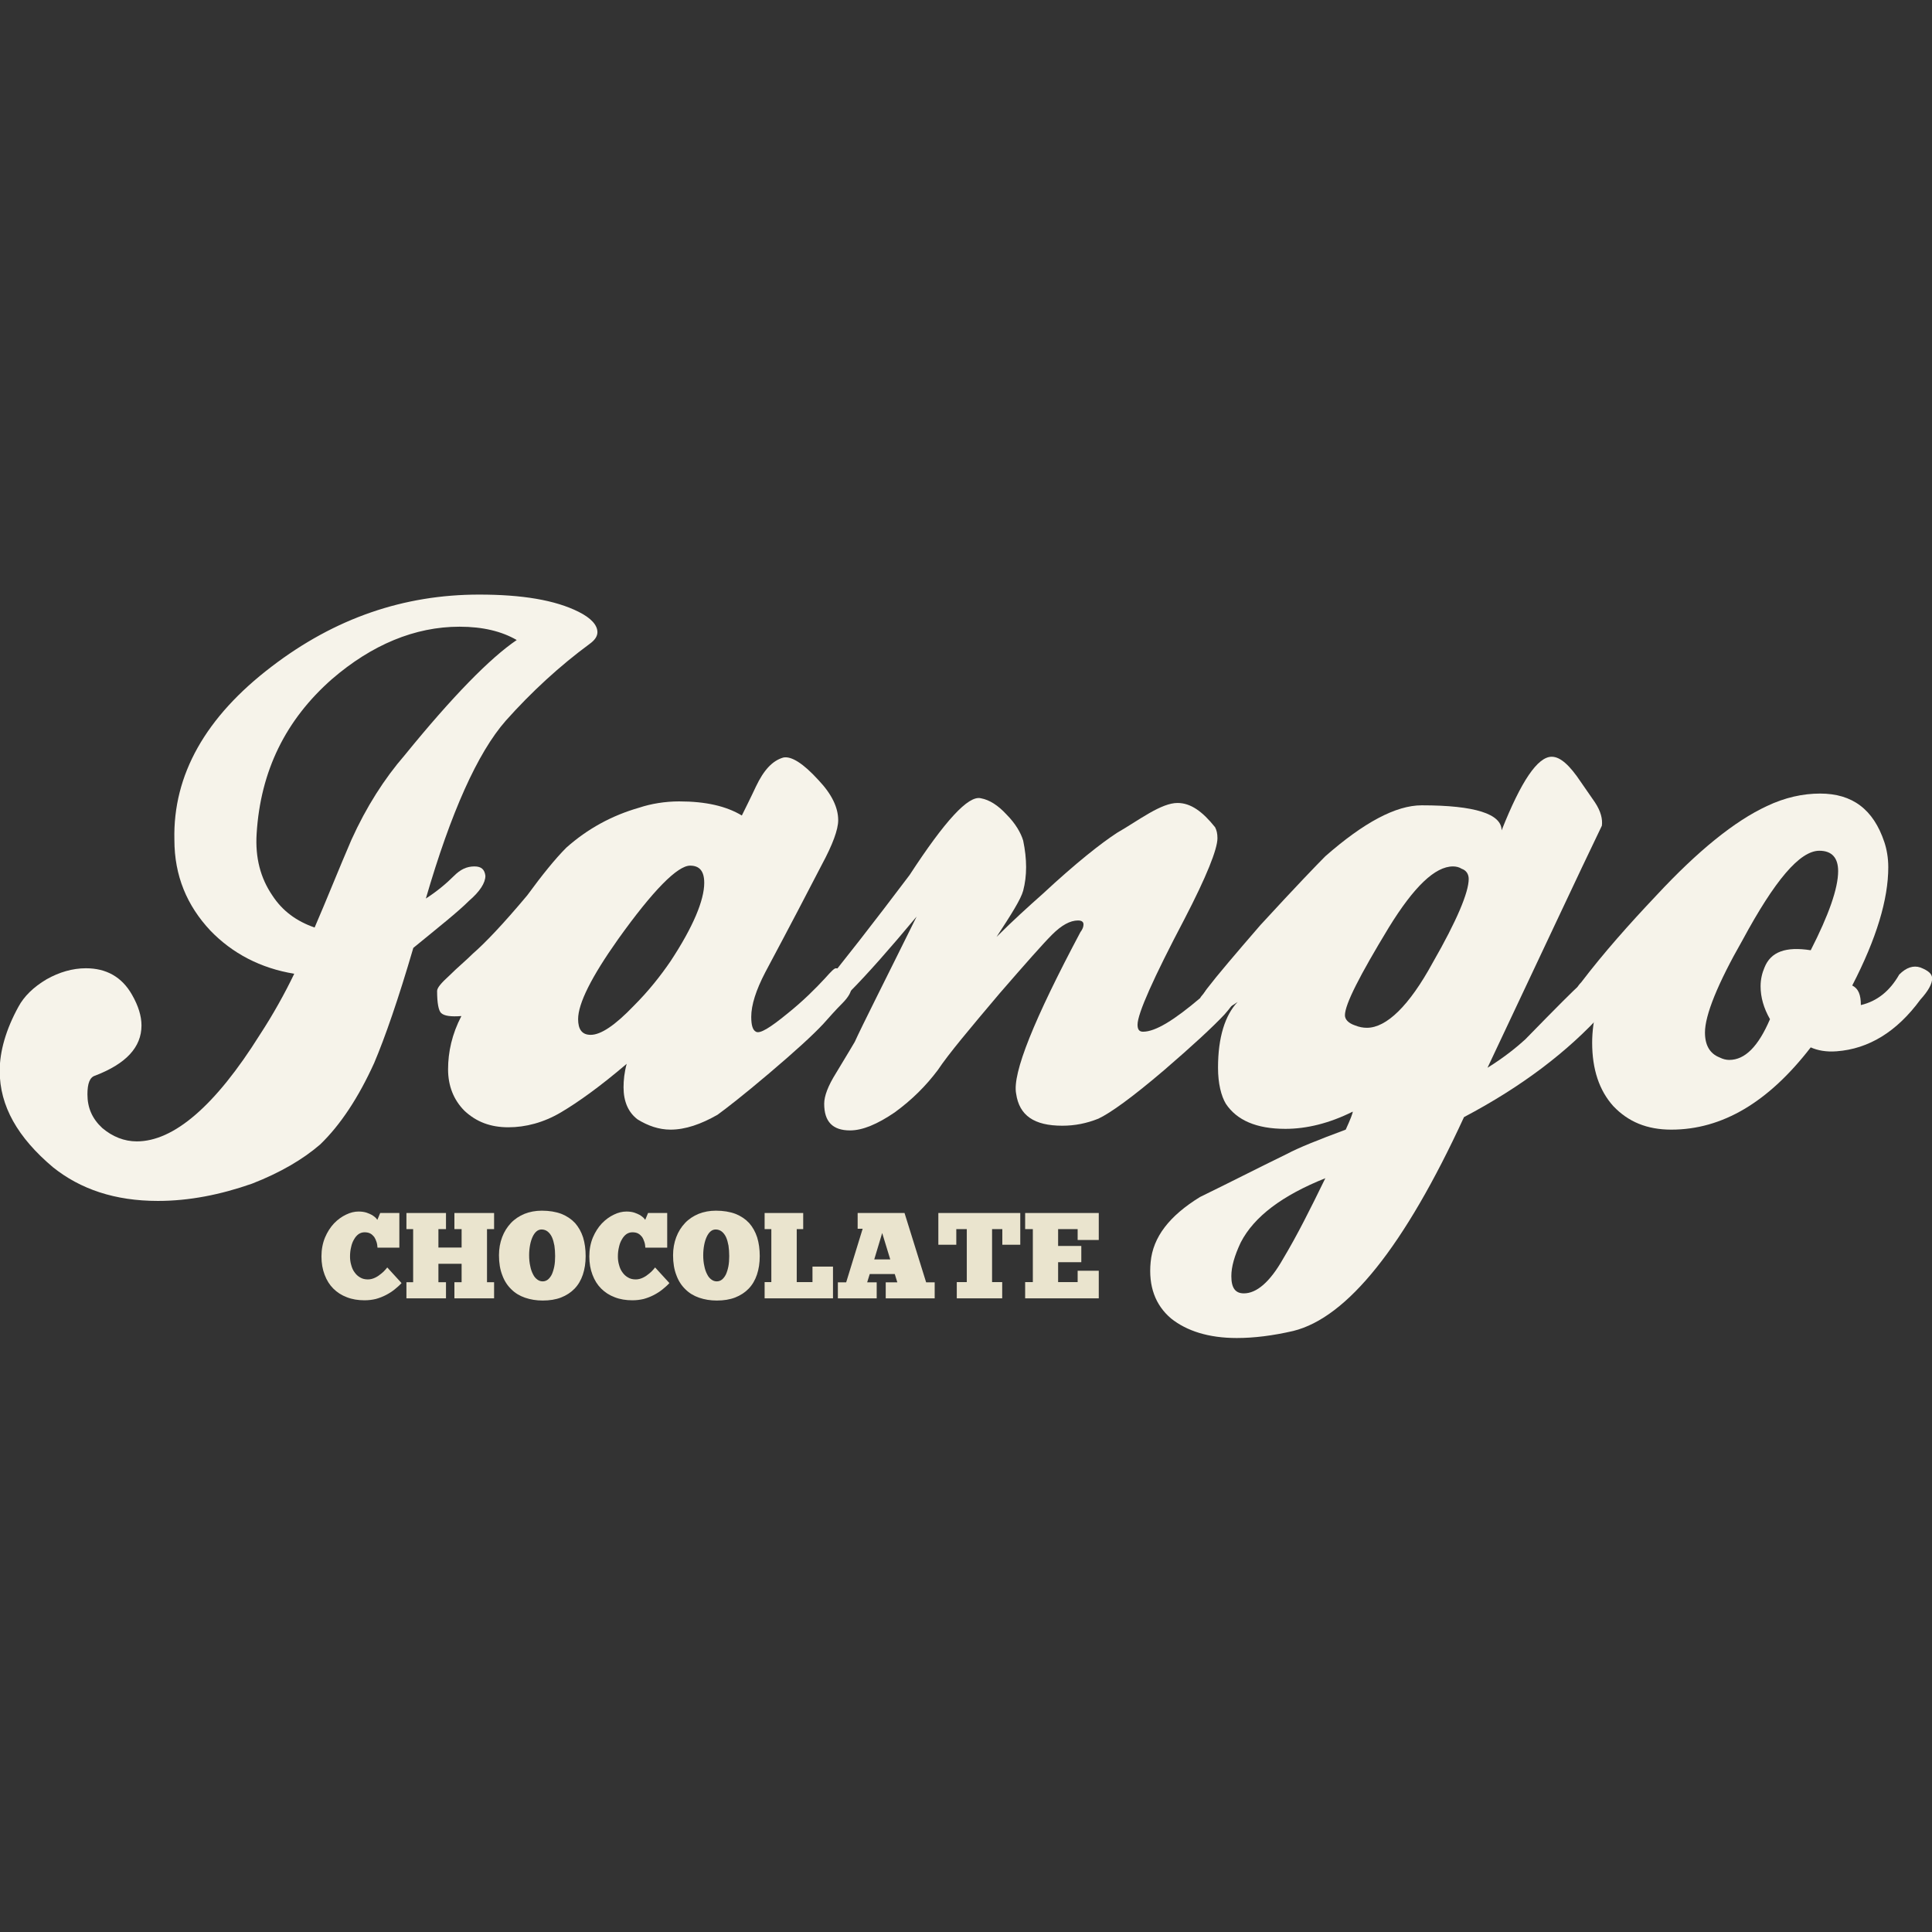 <?xml version="1.0" encoding="UTF-8" standalone="no"?>
<!DOCTYPE svg PUBLIC "-//W3C//DTD SVG 1.1//EN" "http://www.w3.org/Graphics/SVG/1.1/DTD/svg11.dtd">
<svg width="100%" height="100%" viewBox="0 0 115 115" version="1.1" xmlns="http://www.w3.org/2000/svg" xmlns:xlink="http://www.w3.org/1999/xlink" xml:space="preserve" xmlns:serif="http://www.serif.com/" style="fill-rule:evenodd;clip-rule:evenodd;stroke-linejoin:round;stroke-miterlimit:2;">
    <rect x="0" y="0" width="115" height="115" fill="#333333" stroke="none"/>
    <g>
        <g transform="matrix(0.559,0,0,0.559,56.209,67.147)">
            <g transform="matrix(83.417,0,0,83.417,-100.335,0)">
                <path d="M0.736,-0.659C0.752,-0.651 0.76,-0.642 0.76,-0.633C0.76,-0.628 0.757,-0.623 0.75,-0.618C0.712,-0.59 0.676,-0.557 0.643,-0.52C0.607,-0.479 0.573,-0.403 0.541,-0.293C0.555,-0.302 0.567,-0.312 0.577,-0.322C0.585,-0.33 0.593,-0.334 0.603,-0.334C0.612,-0.334 0.616,-0.33 0.617,-0.322C0.617,-0.313 0.61,-0.302 0.596,-0.29C0.582,-0.276 0.558,-0.257 0.525,-0.23C0.506,-0.165 0.489,-0.116 0.475,-0.083C0.455,-0.039 0.432,-0.004 0.406,0.021C0.384,0.04 0.355,0.057 0.319,0.071C0.279,0.085 0.239,0.093 0.199,0.093C0.144,0.093 0.1,0.078 0.065,0.05C0.02,0.012 -0.003,-0.028 -0.003,-0.073C-0.003,-0.098 0.005,-0.126 0.021,-0.155C0.028,-0.168 0.04,-0.18 0.057,-0.19C0.073,-0.199 0.09,-0.204 0.107,-0.204C0.133,-0.204 0.153,-0.193 0.166,-0.17C0.174,-0.156 0.178,-0.143 0.178,-0.131C0.178,-0.103 0.158,-0.082 0.119,-0.067C0.112,-0.065 0.109,-0.057 0.109,-0.043C0.109,-0.026 0.115,-0.012 0.128,0C0.141,0.011 0.156,0.017 0.172,0.017C0.219,0.017 0.272,-0.028 0.329,-0.119C0.346,-0.145 0.361,-0.172 0.373,-0.197C0.33,-0.204 0.294,-0.223 0.266,-0.252C0.236,-0.284 0.22,-0.322 0.22,-0.368C0.218,-0.451 0.26,-0.525 0.344,-0.589C0.425,-0.651 0.513,-0.681 0.609,-0.681C0.664,-0.681 0.706,-0.674 0.736,-0.659ZM0.399,-0.256C0.415,-0.293 0.43,-0.331 0.446,-0.368C0.465,-0.41 0.488,-0.446 0.514,-0.476C0.575,-0.551 0.623,-0.6 0.657,-0.623C0.638,-0.634 0.614,-0.64 0.584,-0.64C0.527,-0.64 0.472,-0.617 0.421,-0.573C0.362,-0.521 0.33,-0.456 0.325,-0.376C0.323,-0.345 0.33,-0.319 0.345,-0.297C0.358,-0.277 0.376,-0.264 0.399,-0.256Z" style="fill:rgb(246,243,234);fill-rule:nonzero;"/>
            </g>
            <g transform="matrix(83.417,0,0,83.417,-54.009,0)">
                <path d="M0.389,-0.399C0.401,-0.423 0.407,-0.436 0.407,-0.436C0.417,-0.457 0.428,-0.469 0.442,-0.473C0.452,-0.475 0.467,-0.466 0.487,-0.444C0.504,-0.426 0.512,-0.409 0.512,-0.393C0.512,-0.381 0.505,-0.362 0.491,-0.336C0.475,-0.305 0.451,-0.259 0.419,-0.199C0.407,-0.176 0.401,-0.157 0.401,-0.142C0.401,-0.131 0.403,-0.125 0.407,-0.123C0.412,-0.12 0.425,-0.128 0.447,-0.146C0.467,-0.162 0.483,-0.178 0.495,-0.191C0.503,-0.2 0.507,-0.204 0.509,-0.204C0.513,-0.204 0.517,-0.201 0.522,-0.195C0.527,-0.189 0.529,-0.184 0.529,-0.18C0.529,-0.174 0.525,-0.167 0.517,-0.159C0.509,-0.151 0.501,-0.142 0.493,-0.133C0.48,-0.119 0.457,-0.098 0.424,-0.07C0.391,-0.042 0.369,-0.025 0.358,-0.017C0.337,-0.005 0.317,0.002 0.298,0.002C0.283,0.002 0.269,-0.003 0.256,-0.011C0.244,-0.02 0.238,-0.034 0.238,-0.052C0.238,-0.061 0.239,-0.071 0.242,-0.082C0.208,-0.053 0.18,-0.033 0.158,-0.02C0.136,-0.007 0.113,-0.001 0.091,-0.001C0.068,-0.001 0.05,-0.008 0.035,-0.022C0.021,-0.036 0.014,-0.054 0.014,-0.075C0.014,-0.097 0.019,-0.12 0.031,-0.143C0.018,-0.142 0.009,-0.143 0.005,-0.147C0.002,-0.15 0,-0.159 0,-0.175C0,-0.179 0.005,-0.185 0.016,-0.195C0.026,-0.205 0.037,-0.214 0.046,-0.223C0.061,-0.236 0.084,-0.26 0.115,-0.297C0.134,-0.323 0.151,-0.344 0.165,-0.358C0.192,-0.382 0.223,-0.399 0.258,-0.409C0.273,-0.414 0.291,-0.417 0.309,-0.417C0.343,-0.417 0.369,-0.411 0.389,-0.399ZM0.196,-0.119C0.209,-0.119 0.227,-0.131 0.251,-0.156C0.27,-0.175 0.285,-0.194 0.298,-0.213C0.327,-0.257 0.341,-0.291 0.341,-0.313C0.341,-0.328 0.335,-0.335 0.323,-0.335C0.307,-0.335 0.276,-0.304 0.231,-0.241C0.197,-0.193 0.18,-0.159 0.18,-0.139C0.18,-0.126 0.185,-0.119 0.196,-0.119Z" style="fill:rgb(246,243,234);fill-rule:nonzero;"/>
            </g>
            <g transform="matrix(83.417,0,0,83.417,-14.042,0)">
                <path d="M0.009,-0.144C0.002,-0.144 -0.002,-0.147 -0.002,-0.152C-0.002,-0.156 0.001,-0.164 0.007,-0.173C0.039,-0.212 0.078,-0.262 0.124,-0.323C0.169,-0.392 0.199,-0.425 0.215,-0.421C0.226,-0.419 0.237,-0.412 0.248,-0.4C0.259,-0.389 0.266,-0.377 0.269,-0.367C0.274,-0.343 0.274,-0.322 0.269,-0.303C0.266,-0.292 0.254,-0.273 0.235,-0.244C0.256,-0.265 0.276,-0.283 0.294,-0.299C0.337,-0.339 0.369,-0.364 0.389,-0.377C0.403,-0.385 0.416,-0.394 0.43,-0.402C0.444,-0.41 0.456,-0.415 0.466,-0.415C0.483,-0.415 0.498,-0.404 0.514,-0.384C0.516,-0.38 0.517,-0.376 0.517,-0.37C0.517,-0.356 0.503,-0.321 0.475,-0.267C0.435,-0.191 0.415,-0.146 0.415,-0.132C0.415,-0.126 0.417,-0.123 0.422,-0.123C0.438,-0.123 0.462,-0.138 0.495,-0.166C0.495,-0.167 0.502,-0.175 0.515,-0.19C0.523,-0.2 0.53,-0.205 0.535,-0.205C0.544,-0.205 0.548,-0.199 0.548,-0.186C0.548,-0.175 0.541,-0.162 0.526,-0.145C0.511,-0.129 0.485,-0.105 0.449,-0.074C0.408,-0.039 0.38,-0.019 0.365,-0.012C0.35,-0.006 0.335,-0.003 0.319,-0.003C0.283,-0.003 0.264,-0.016 0.26,-0.044C0.255,-0.07 0.283,-0.139 0.342,-0.25C0.345,-0.254 0.346,-0.257 0.346,-0.26C0.346,-0.263 0.344,-0.265 0.339,-0.265C0.329,-0.265 0.318,-0.259 0.306,-0.247C0.294,-0.235 0.272,-0.21 0.239,-0.172C0.201,-0.127 0.174,-0.095 0.16,-0.074C0.145,-0.054 0.127,-0.036 0.105,-0.02C0.083,-0.005 0.064,0.003 0.048,0.003C0.026,0.003 0.015,-0.008 0.015,-0.031C0.015,-0.041 0.02,-0.054 0.03,-0.07C0.045,-0.095 0.053,-0.108 0.054,-0.11C0.064,-0.132 0.091,-0.185 0.133,-0.27C0.063,-0.186 0.021,-0.144 0.009,-0.144Z" style="fill:rgb(246,243,234);fill-rule:nonzero;"/>
            </g>
            <g transform="matrix(83.417,0,0,83.417,27.894,0)">
                <path d="M0.103,0.033C0.118,0.025 0.143,0.015 0.178,0.002C0.184,-0.011 0.187,-0.019 0.187,-0.021C0.157,-0.006 0.128,0.001 0.101,0.001C0.064,0.001 0.039,-0.01 0.025,-0.031C0.019,-0.041 0.015,-0.057 0.015,-0.077C0.015,-0.116 0.024,-0.144 0.04,-0.161C0.029,-0.153 0.019,-0.149 0.01,-0.148C0.001,-0.154 -0.004,-0.16 -0.004,-0.167C-0.004,-0.171 -0.002,-0.174 0.001,-0.178C0.014,-0.195 0.037,-0.222 0.069,-0.259C0.114,-0.308 0.142,-0.337 0.152,-0.347C0.201,-0.39 0.242,-0.412 0.275,-0.412C0.343,-0.412 0.377,-0.401 0.377,-0.38C0.402,-0.443 0.423,-0.474 0.441,-0.474C0.452,-0.474 0.464,-0.463 0.478,-0.442C0.484,-0.433 0.49,-0.425 0.496,-0.416C0.504,-0.404 0.506,-0.394 0.505,-0.386C0.476,-0.326 0.428,-0.223 0.359,-0.077C0.38,-0.09 0.396,-0.103 0.407,-0.113C0.448,-0.155 0.471,-0.178 0.475,-0.181C0.491,-0.196 0.503,-0.204 0.511,-0.204C0.522,-0.204 0.527,-0.198 0.527,-0.186C0.527,-0.176 0.521,-0.163 0.507,-0.148C0.462,-0.098 0.403,-0.053 0.329,-0.014C0.253,0.151 0.18,0.242 0.111,0.259C0.085,0.265 0.061,0.268 0.039,0.268C0.003,0.268 -0.025,0.259 -0.045,0.243C-0.065,0.226 -0.074,0.202 -0.071,0.171C-0.068,0.139 -0.047,0.112 -0.008,0.088C0.029,0.07 0.066,0.051 0.103,0.033ZM0.233,-0.256C0.196,-0.195 0.177,-0.158 0.177,-0.144C0.177,-0.139 0.181,-0.134 0.19,-0.131C0.195,-0.129 0.2,-0.128 0.205,-0.128C0.23,-0.128 0.259,-0.156 0.289,-0.211C0.32,-0.265 0.335,-0.301 0.335,-0.318C0.335,-0.324 0.332,-0.329 0.326,-0.331C0.323,-0.333 0.319,-0.334 0.315,-0.334C0.292,-0.334 0.265,-0.308 0.233,-0.256ZM0.098,0.167C0.116,0.137 0.133,0.103 0.152,0.064C0.097,0.086 0.061,0.113 0.044,0.146C0.036,0.163 0.032,0.177 0.032,0.189C0.032,0.204 0.037,0.211 0.048,0.211C0.064,0.211 0.081,0.197 0.098,0.167Z" style="fill:rgb(246,243,234);fill-rule:nonzero;"/>
            </g>
            <g transform="matrix(83.417,0,0,83.417,67.483,0)">
                <path d="M0.437,-0.205C0.447,-0.201 0.452,-0.197 0.452,-0.191C0.452,-0.184 0.447,-0.175 0.437,-0.164C0.407,-0.123 0.371,-0.101 0.33,-0.098C0.317,-0.097 0.306,-0.099 0.297,-0.103C0.243,-0.033 0.184,0.002 0.119,0.002C0.088,0.002 0.064,-0.008 0.045,-0.028C0.027,-0.048 0.018,-0.075 0.018,-0.109C0.018,-0.123 0.02,-0.139 0.024,-0.154C0.021,-0.152 0.018,-0.151 0.015,-0.151C0.002,-0.151 -0.004,-0.157 -0.004,-0.169C-0.004,-0.175 -0.001,-0.181 0.004,-0.186C0.033,-0.224 0.065,-0.26 0.1,-0.297C0.153,-0.354 0.2,-0.392 0.241,-0.411C0.264,-0.422 0.287,-0.427 0.309,-0.427C0.35,-0.427 0.377,-0.407 0.391,-0.365C0.394,-0.356 0.396,-0.345 0.396,-0.333C0.396,-0.292 0.381,-0.242 0.35,-0.182C0.358,-0.178 0.361,-0.17 0.361,-0.157C0.382,-0.162 0.398,-0.175 0.41,-0.196C0.419,-0.205 0.428,-0.208 0.437,-0.205ZM0.181,-0.09C0.185,-0.088 0.189,-0.087 0.193,-0.087C0.213,-0.087 0.23,-0.104 0.245,-0.139C0.237,-0.153 0.233,-0.167 0.233,-0.181C0.233,-0.19 0.235,-0.198 0.238,-0.205C0.246,-0.225 0.265,-0.232 0.297,-0.227C0.32,-0.272 0.332,-0.306 0.332,-0.328C0.332,-0.345 0.324,-0.354 0.308,-0.354C0.283,-0.354 0.251,-0.316 0.21,-0.24C0.178,-0.184 0.162,-0.144 0.162,-0.122C0.162,-0.106 0.168,-0.095 0.181,-0.09Z" style="fill:rgb(246,243,234);fill-rule:nonzero;"/>
            </g>
        </g>
        <g transform="matrix(0.559,0,0,0.559,42.305,77.282)">
            <g transform="matrix(13,0,0,13,-41.645,0)">
                <path d="M0.671,-0.125C0.654,-0.106 0.634,-0.089 0.613,-0.072C0.592,-0.055 0.568,-0.04 0.543,-0.027C0.518,-0.014 0.49,-0.003 0.461,0.005C0.432,0.012 0.401,0.016 0.368,0.016C0.315,0.016 0.266,0.008 0.223,-0.009C0.18,-0.025 0.143,-0.049 0.112,-0.08C0.081,-0.111 0.058,-0.148 0.041,-0.193C0.024,-0.237 0.015,-0.287 0.015,-0.343C0.015,-0.4 0.025,-0.452 0.044,-0.498C0.063,-0.543 0.088,-0.582 0.118,-0.614C0.148,-0.645 0.181,-0.669 0.217,-0.686C0.252,-0.703 0.286,-0.711 0.319,-0.711C0.344,-0.711 0.365,-0.708 0.384,-0.702C0.402,-0.696 0.417,-0.689 0.43,-0.682C0.443,-0.674 0.452,-0.666 0.46,-0.659C0.467,-0.651 0.471,-0.646 0.473,-0.643L0.496,-0.699L0.653,-0.699L0.653,-0.415L0.474,-0.415C0.473,-0.431 0.471,-0.447 0.466,-0.462C0.461,-0.477 0.455,-0.491 0.447,-0.503C0.438,-0.514 0.428,-0.524 0.415,-0.531C0.402,-0.538 0.386,-0.541 0.368,-0.541C0.35,-0.541 0.334,-0.536 0.319,-0.526C0.304,-0.515 0.292,-0.501 0.282,-0.483C0.271,-0.465 0.263,-0.444 0.258,-0.42C0.252,-0.396 0.249,-0.37 0.249,-0.343C0.249,-0.318 0.252,-0.295 0.259,-0.272C0.265,-0.249 0.274,-0.229 0.287,-0.212C0.299,-0.195 0.314,-0.181 0.332,-0.171C0.35,-0.16 0.371,-0.155 0.395,-0.155C0.416,-0.155 0.435,-0.16 0.454,-0.169C0.473,-0.178 0.489,-0.189 0.503,-0.201C0.517,-0.212 0.529,-0.223 0.538,-0.234C0.547,-0.244 0.552,-0.25 0.554,-0.253L0.671,-0.125Z" style="fill:rgb(234,228,206);fill-rule:nonzero;"/>
            </g>
            <g transform="matrix(13,0,0,13,-32.727,0)">
                <path d="M0.025,-0.699L0.349,-0.699L0.349,-0.567L0.287,-0.567L0.287,-0.416L0.477,-0.416L0.477,-0.567L0.418,-0.567L0.418,-0.699L0.743,-0.699L0.743,-0.567L0.685,-0.567L0.685,-0.132L0.743,-0.132L0.743,0L0.418,0L0.418,-0.132L0.477,-0.132L0.477,-0.283L0.287,-0.283L0.287,-0.132L0.349,-0.132L0.349,0L0.025,0L0.025,-0.132L0.08,-0.132L0.08,-0.567L0.025,-0.567L0.025,-0.699Z" style="fill:rgb(234,228,206);fill-rule:nonzero;"/>
            </g>
            <g transform="matrix(13,0,0,13,-22.743,0)">
                <path d="M0.373,0.018C0.321,0.018 0.273,0.01 0.229,-0.005C0.185,-0.02 0.147,-0.043 0.116,-0.074C0.084,-0.105 0.059,-0.143 0.042,-0.19C0.024,-0.236 0.015,-0.29 0.015,-0.353C0.015,-0.407 0.024,-0.456 0.041,-0.501C0.058,-0.546 0.082,-0.584 0.113,-0.617C0.143,-0.649 0.181,-0.674 0.224,-0.692C0.267,-0.709 0.314,-0.718 0.366,-0.718C0.427,-0.718 0.481,-0.709 0.526,-0.692C0.571,-0.674 0.608,-0.649 0.638,-0.617C0.667,-0.584 0.689,-0.545 0.704,-0.499C0.718,-0.453 0.725,-0.402 0.725,-0.346C0.725,-0.289 0.717,-0.239 0.702,-0.194C0.687,-0.149 0.664,-0.11 0.634,-0.079C0.604,-0.048 0.567,-0.024 0.524,-0.007C0.48,0.01 0.43,0.018 0.373,0.018ZM0.373,-0.139C0.389,-0.139 0.403,-0.144 0.416,-0.154C0.428,-0.164 0.439,-0.178 0.448,-0.196C0.456,-0.214 0.463,-0.236 0.468,-0.261C0.473,-0.286 0.475,-0.315 0.475,-0.346C0.475,-0.377 0.473,-0.405 0.469,-0.432C0.464,-0.458 0.458,-0.481 0.449,-0.501C0.44,-0.52 0.428,-0.536 0.414,-0.547C0.4,-0.558 0.383,-0.564 0.364,-0.564C0.349,-0.564 0.335,-0.559 0.323,-0.549C0.31,-0.538 0.3,-0.524 0.291,-0.505C0.282,-0.486 0.275,-0.464 0.27,-0.438C0.265,-0.412 0.262,-0.384 0.262,-0.353C0.262,-0.32 0.265,-0.291 0.271,-0.265C0.276,-0.238 0.284,-0.216 0.294,-0.197C0.303,-0.178 0.315,-0.164 0.329,-0.154C0.342,-0.144 0.357,-0.139 0.373,-0.139Z" style="fill:rgb(234,228,206);fill-rule:nonzero;"/>
            </g>
            <g transform="matrix(13,0,0,13,-13.123,0)">
                <path d="M0.671,-0.125C0.654,-0.106 0.634,-0.089 0.613,-0.072C0.592,-0.055 0.568,-0.04 0.543,-0.027C0.518,-0.014 0.49,-0.003 0.461,0.005C0.432,0.012 0.401,0.016 0.368,0.016C0.315,0.016 0.266,0.008 0.223,-0.009C0.18,-0.025 0.143,-0.049 0.112,-0.08C0.081,-0.111 0.058,-0.148 0.041,-0.193C0.024,-0.237 0.015,-0.287 0.015,-0.343C0.015,-0.4 0.025,-0.452 0.044,-0.498C0.063,-0.543 0.088,-0.582 0.118,-0.614C0.148,-0.645 0.181,-0.669 0.217,-0.686C0.252,-0.703 0.286,-0.711 0.319,-0.711C0.344,-0.711 0.365,-0.708 0.384,-0.702C0.402,-0.696 0.417,-0.689 0.43,-0.682C0.443,-0.674 0.452,-0.666 0.46,-0.659C0.467,-0.651 0.471,-0.646 0.473,-0.643L0.496,-0.699L0.653,-0.699L0.653,-0.415L0.474,-0.415C0.473,-0.431 0.471,-0.447 0.466,-0.462C0.461,-0.477 0.455,-0.491 0.447,-0.503C0.438,-0.514 0.428,-0.524 0.415,-0.531C0.402,-0.538 0.386,-0.541 0.368,-0.541C0.35,-0.541 0.334,-0.536 0.319,-0.526C0.304,-0.515 0.292,-0.501 0.282,-0.483C0.271,-0.465 0.263,-0.444 0.258,-0.42C0.252,-0.396 0.249,-0.37 0.249,-0.343C0.249,-0.318 0.252,-0.295 0.259,-0.272C0.265,-0.249 0.274,-0.229 0.287,-0.212C0.299,-0.195 0.314,-0.181 0.332,-0.171C0.35,-0.16 0.371,-0.155 0.395,-0.155C0.416,-0.155 0.435,-0.16 0.454,-0.169C0.473,-0.178 0.489,-0.189 0.503,-0.201C0.517,-0.212 0.529,-0.223 0.538,-0.234C0.547,-0.244 0.552,-0.25 0.554,-0.253L0.671,-0.125Z" style="fill:rgb(234,228,206);fill-rule:nonzero;"/>
            </g>
            <g transform="matrix(13,0,0,13,-4.205,0)">
                <path d="M0.373,0.018C0.321,0.018 0.273,0.01 0.229,-0.005C0.185,-0.02 0.147,-0.043 0.116,-0.074C0.084,-0.105 0.059,-0.143 0.042,-0.19C0.024,-0.236 0.015,-0.29 0.015,-0.353C0.015,-0.407 0.024,-0.456 0.041,-0.501C0.058,-0.546 0.082,-0.584 0.113,-0.617C0.143,-0.649 0.181,-0.674 0.224,-0.692C0.267,-0.709 0.314,-0.718 0.366,-0.718C0.427,-0.718 0.481,-0.709 0.526,-0.692C0.571,-0.674 0.608,-0.649 0.638,-0.617C0.667,-0.584 0.689,-0.545 0.704,-0.499C0.718,-0.453 0.725,-0.402 0.725,-0.346C0.725,-0.289 0.717,-0.239 0.702,-0.194C0.687,-0.149 0.664,-0.11 0.634,-0.079C0.604,-0.048 0.567,-0.024 0.524,-0.007C0.48,0.01 0.43,0.018 0.373,0.018ZM0.373,-0.139C0.389,-0.139 0.403,-0.144 0.416,-0.154C0.428,-0.164 0.439,-0.178 0.448,-0.196C0.456,-0.214 0.463,-0.236 0.468,-0.261C0.473,-0.286 0.475,-0.315 0.475,-0.346C0.475,-0.377 0.473,-0.405 0.469,-0.432C0.464,-0.458 0.458,-0.481 0.449,-0.501C0.44,-0.52 0.428,-0.536 0.414,-0.547C0.4,-0.558 0.383,-0.564 0.364,-0.564C0.349,-0.564 0.335,-0.559 0.323,-0.549C0.31,-0.538 0.3,-0.524 0.291,-0.505C0.282,-0.486 0.275,-0.464 0.27,-0.438C0.265,-0.412 0.262,-0.384 0.262,-0.353C0.262,-0.32 0.265,-0.291 0.271,-0.265C0.276,-0.238 0.284,-0.216 0.294,-0.197C0.303,-0.178 0.315,-0.164 0.329,-0.154C0.342,-0.144 0.357,-0.139 0.373,-0.139Z" style="fill:rgb(234,228,206);fill-rule:nonzero;"/>
            </g>
            <g transform="matrix(13,0,0,13,5.414,0)">
                <path d="M0.025,-0.699L0.341,-0.699L0.341,-0.567L0.288,-0.567L0.288,-0.133L0.417,-0.133L0.417,-0.26L0.585,-0.26L0.585,0L0.025,0L0.025,-0.133L0.08,-0.133L0.08,-0.567L0.025,-0.567L0.025,-0.699Z" style="fill:rgb(234,228,206);fill-rule:nonzero;"/>
            </g>
            <g transform="matrix(13,0,0,13,13.344,0)">
                <path d="M0.808,0L0.407,0L0.407,-0.131L0.502,-0.131L0.481,-0.199L0.276,-0.199L0.255,-0.131L0.333,-0.131L0.333,0L0.015,0L0.015,-0.131L0.083,-0.131L0.218,-0.57L0.177,-0.57L0.177,-0.699L0.561,-0.699L0.738,-0.131L0.808,-0.131L0.808,0ZM0.313,-0.319L0.444,-0.319L0.378,-0.535L0.313,-0.319Z" style="fill:rgb(234,228,206);fill-rule:nonzero;"/>
            </g>
            <g transform="matrix(13,0,0,13,24.043,0)">
                <path d="M0.686,-0.699L0.686,-0.439L0.539,-0.439L0.539,-0.567L0.455,-0.567L0.455,-0.133L0.538,-0.133L0.538,0L0.166,0L0.166,-0.133L0.248,-0.133L0.248,-0.567L0.162,-0.567L0.162,-0.439L0.015,-0.439L0.015,-0.699L0.686,-0.699Z" style="fill:rgb(234,228,206);fill-rule:nonzero;"/>
            </g>
            <g transform="matrix(13,0,0,13,33.156,0)">
                <path d="M0.025,-0.699L0.628,-0.699L0.628,-0.478L0.455,-0.478L0.455,-0.567L0.295,-0.567L0.295,-0.429L0.485,-0.429L0.485,-0.296L0.295,-0.296L0.295,-0.133L0.455,-0.133L0.455,-0.226L0.628,-0.226L0.628,0L0.025,0L0.025,-0.133L0.088,-0.133L0.088,-0.567L0.025,-0.567L0.025,-0.699Z" style="fill:rgb(234,228,206);fill-rule:nonzero;"/>
            </g>
        </g>
    </g>
</svg>
